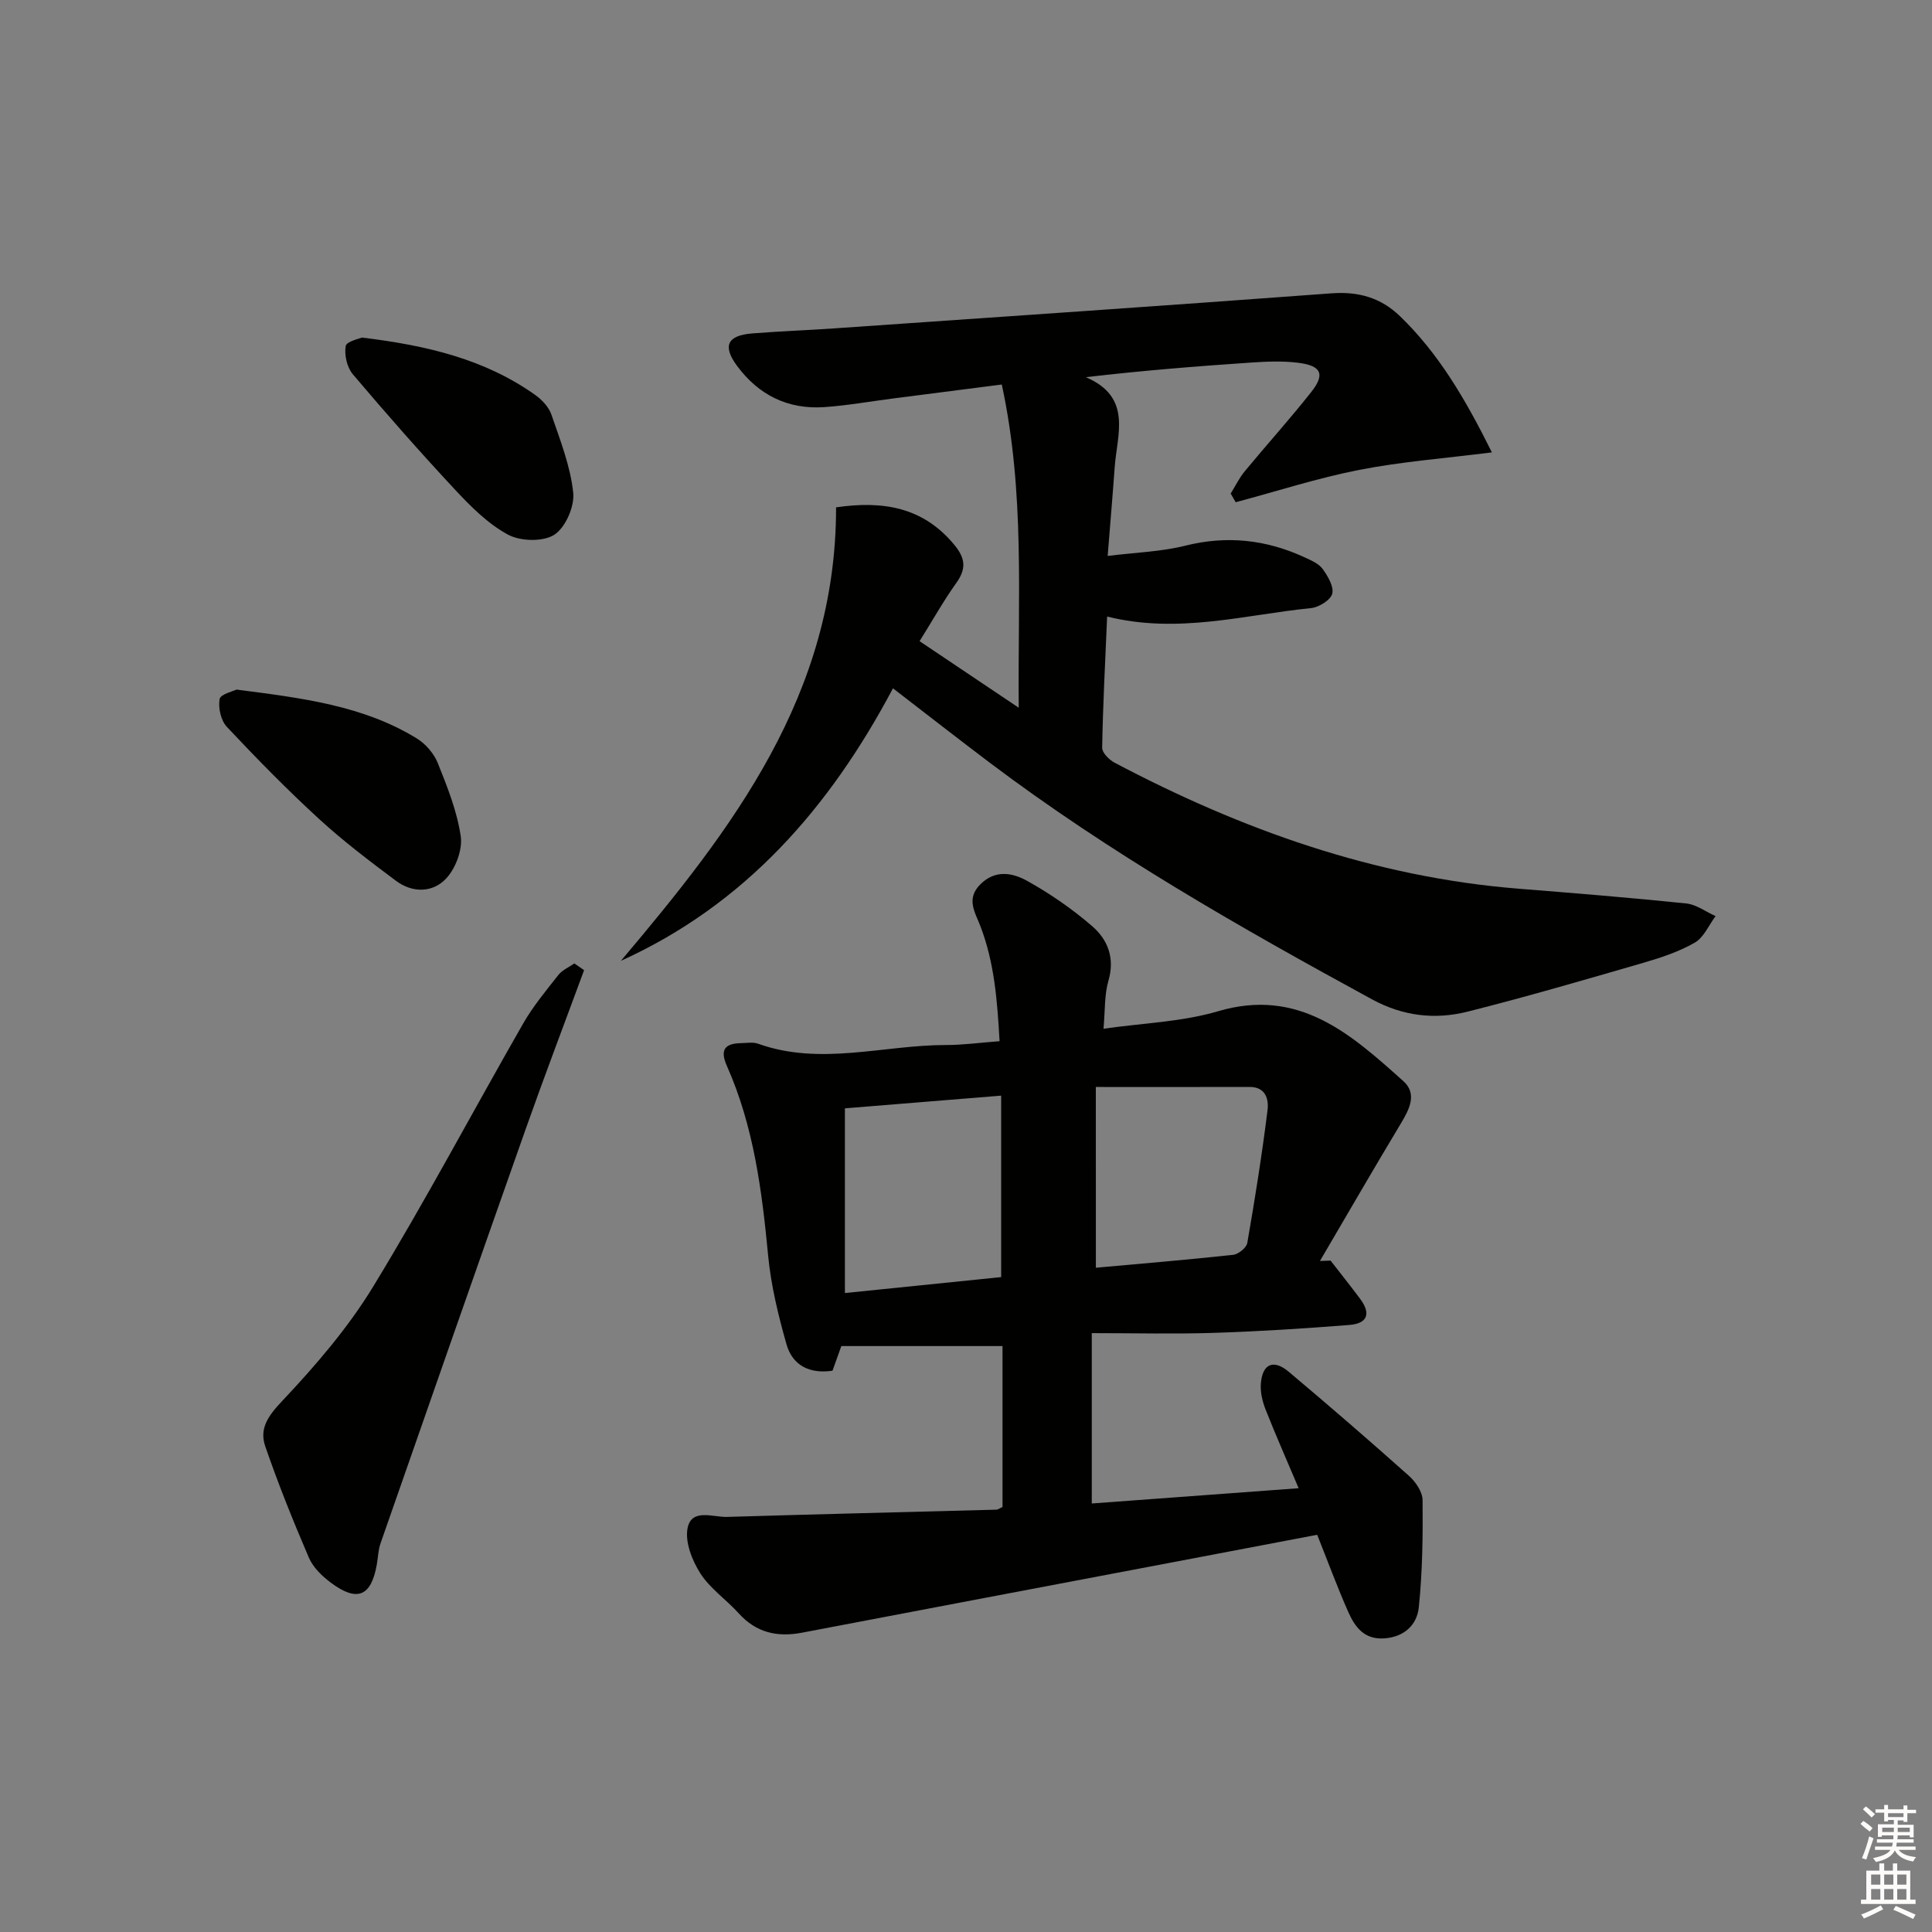 <svg enable-background="new 0 0 400 400" viewBox="0 0 400 400" xmlns="http://www.w3.org/2000/svg"><rect x="0" y="0" width="400" height="400" fill="#808080" stroke="none"/><g fill="#010100"><path d="m275.48 260.99c2.05 2.64 4.13 5.25 6.13 7.93 2.26 3.03 1.54 5.1-2.24 5.4-9.27.73-18.57 1.33-27.86 1.63-8.28.27-16.57.06-25.47.06v35.27c14.05-1.04 28.19-2.08 42.83-3.16-2.49-5.88-4.77-11.04-6.84-16.28-.65-1.65-1.11-3.55-.99-5.29.28-4.17 2.59-5.22 5.78-2.54 8.4 7.06 16.7 14.24 24.88 21.54 1.39 1.24 2.82 3.33 2.83 5.03.07 7.4-.02 14.84-.78 22.19-.37 3.6-2.97 6.16-7.17 6.44-4.15.28-6.07-2.38-7.44-5.48-2.27-5.13-4.21-10.41-6.43-15.97-10.1 1.92-20 3.81-29.91 5.69-25.59 4.86-51.17 9.69-76.75 14.58-5.13.98-9.5 0-13.12-4.02-2.56-2.84-5.92-5.11-7.93-8.26-1.71-2.68-3.22-6.51-2.64-9.39.84-4.14 5.25-2.21 8.18-2.3 18.59-.56 37.18-1 55.77-1.5.3-.01.6-.26 1.25-.55 0-11.04 0-22.24 0-33.32-11.2 0-22.28 0-33.37 0-.74 2.06-1.28 3.57-1.83 5.1-4.76.71-8.28-1.11-9.52-5.45-1.71-6.02-3.22-12.21-3.81-18.42-1.28-13.45-2.99-26.75-8.53-39.22-1.5-3.37-.43-4.68 2.97-4.73 1.16-.02 2.44-.26 3.48.12 12.96 4.64 25.96.26 38.94.27 3.46 0 6.91-.48 11.06-.79-.47-8.25-1.04-16.23-3.99-23.87-1.11-2.88-2.99-5.62.02-8.62 3.13-3.11 6.72-2.35 9.69-.7 4.77 2.66 9.35 5.82 13.47 9.39 3.21 2.78 4.72 6.59 3.35 11.27-.85 2.94-.68 6.17-1.02 9.95 8.15-1.18 16.22-1.41 23.7-3.62 16.77-4.95 27.53 4.74 38.38 14.47 2.86 2.56 1.32 5.7-.43 8.62-5.7 9.48-11.24 19.07-16.84 28.61.75-.04 1.48-.06 2.2-.08zm-68.2-34.15c-11.66.95-22.2 1.8-32.35 2.63v38.24c11.57-1.18 22.21-2.27 32.35-3.3 0-12.84 0-24.91 0-37.57zm19.61 35.63c9.61-.87 19.02-1.65 28.41-2.67 1.1-.12 2.77-1.47 2.94-2.47 1.59-9.14 3.05-18.3 4.19-27.5.27-2.16-.33-4.8-3.71-4.79-10.38.03-20.76.01-31.84.01.01 12.76.01 24.81.01 37.42z"/><path d="m173.1 105.04c9.7-1.41 18.03-.08 24.53 7.82 2.33 2.84 2.4 4.99.33 7.88-2.6 3.64-4.8 7.57-7.57 12.01 6.64 4.46 13.15 8.83 20.53 13.78-.22-22.75 1.33-44.48-3.51-66.92-7.43.95-14.93 1.91-22.43 2.88-4.78.61-9.53 1.47-14.33 1.8-7.53.51-13.6-2.5-18.08-8.58-3.01-4.09-2.01-6.27 3.19-6.68 5.64-.45 11.29-.65 16.93-1.04 34.33-2.38 68.67-4.71 102.99-7.26 5.57-.41 10.2.9 14.15 4.71 8 7.72 13.53 17.11 19.05 28.22-9.68 1.23-18.66 1.91-27.44 3.62-8.64 1.69-17.07 4.43-25.6 6.7-.35-.6-.69-1.19-1.04-1.79.96-1.54 1.75-3.21 2.9-4.6 4.56-5.52 9.36-10.83 13.79-16.44 2.9-3.68 2.09-5.44-2.71-6.04-3.24-.41-6.58-.26-9.85-.04-11.24.76-22.46 1.66-34.12 3.02 9.7 4.15 6.46 11.84 5.97 18.7-.41 5.76-.91 11.51-1.45 18.31 5.78-.72 11.06-.87 16.07-2.12 8.65-2.17 16.79-1.25 24.75 2.43 1.34.62 2.9 1.29 3.71 2.41 1.07 1.49 2.35 3.66 1.96 5.12-.36 1.32-2.76 2.79-4.38 2.96-13.82 1.39-27.52 5.41-42.22 1.75-.4 9.38-.87 18.26-1.03 27.16-.02 1.04 1.45 2.5 2.58 3.1 26.24 13.85 53.75 23.68 83.57 26.08 11.6.93 23.2 1.86 34.78 3.06 2.09.22 4.05 1.72 6.07 2.62-1.4 1.88-2.43 4.41-4.3 5.49-3.25 1.87-6.95 3.1-10.59 4.16-12.11 3.51-24.22 7.05-36.45 10.13-6.75 1.7-13.38.94-19.78-2.54-27.34-14.89-54.35-30.29-79.27-49.09-6.48-4.89-12.87-9.89-19.92-15.31-13.12 24.75-30.61 44.76-56.33 56.42 23.04-27.26 44.58-55.11 44.55-93.89z"/><path d="m120.93 200.86c-4.03 10.95-8.19 21.85-12.07 32.84-10.1 28.59-20.09 57.22-30.08 85.85-.48 1.38-.51 2.92-.77 4.39-1.17 6.59-4.06 7.81-9.52 3.73-1.81-1.35-3.67-3.15-4.54-5.17-3.26-7.59-6.35-15.27-9.04-23.08-1.27-3.7.65-6.33 3.53-9.38 6.89-7.31 13.59-15.09 18.8-23.63 10.88-17.85 20.68-36.36 31.08-54.51 2.05-3.57 4.73-6.8 7.29-10.05.81-1.02 2.18-1.6 3.3-2.38.68.46 1.35.93 2.02 1.39z"/><path d="m48.96 142.77c13.68 1.76 26.25 3.32 37.31 10.1 1.85 1.13 3.58 3.14 4.38 5.14 1.97 4.91 3.98 9.95 4.74 15.12.4 2.76-1.02 6.57-2.96 8.69-2.78 3.04-7.02 3.12-10.48.52-5.45-4.08-10.91-8.21-15.92-12.81-6.62-6.07-12.92-12.5-19.07-19.05-1.23-1.31-1.81-3.94-1.49-5.75.19-1.02 2.82-1.61 3.49-1.96z"/><path d="m74.94 69.89c13.64 1.65 25.52 4.54 35.84 11.86 1.41 1 2.84 2.51 3.38 4.08 1.82 5.31 3.94 10.68 4.52 16.18.3 2.85-1.61 7.22-3.93 8.71-2.33 1.49-7 1.36-9.58-.03-4.13-2.23-7.69-5.8-10.95-9.3-7.26-7.78-14.29-15.78-21.17-23.9-1.2-1.42-1.79-3.99-1.48-5.83.17-.99 2.87-1.54 3.37-1.77z"/></g><path d="m385.2 377.6.6-.6c.6.4 1.3.9 1.9 1.5l-.6.7c-.8-.6-1.4-1.1-1.9-1.6zm.3 7.1c.6-1.4 1.1-2.9 1.5-4.5.3.1.6.3.9.4-.5 1.4-1 2.9-1.5 4.4zm.2-10.1.6-.6c.7.5 1.3 1.1 1.9 1.6l-.7.7c-.6-.6-1.2-1.2-1.8-1.7zm8.4-.8h.8v.9h1.8v.7h-1.8v1.8h-.8v-.3h-1.2v.9h3.3v2.6h-.8v-.4h-2.5c0 .3 0 .6-.1.8h3.4v.7h-3.5c0 .3-.1.6-.1.8h4v.7h-3.5c.7.9 1.9 1.3 3.6 1.5-.2.2-.4.5-.6.9-1.9-.3-3.2-1.1-3.8-2.3-.5 1.1-1.8 2-3.9 2.4-.2-.3-.4-.5-.6-.8 1.9-.4 3.1-.9 3.6-1.7h-3.2v-.7h3.5c.1-.2.1-.5.2-.8h-3.3v-.7h3.4c0-.2 0-.5 0-.8h-2.4v.3h-.8v-2.6h3.3v-.9h-1.2v.3h-.8v-1.8h-1.8v-.7h1.8v-.9h.8v.9h3.2zm-4.4 5.5h2.4c0-.3 0-.6 0-.9h-2.4zm1.2-3.1h3.2v-.8h-3.2zm4.4 2.2h-2.4v.9h2.5v-.9z" fill="#fcfbfa"/><path d="m389.2 385.8h.9v1.5h1.8v-1.5h.9v1.5h2.7v6h1.1v.9h-11.3v-.9h1.1v-6h2.7v-1.5zm.2 8.7.5.8c-1.2.6-2.5 1.3-4 1.9-.2-.3-.3-.6-.6-.8 1.6-.6 3-1.3 4.1-1.9zm-2-4.3h1.9v-2.1h-1.9zm0 3.1h1.9v-2.2h-1.9zm2.7-3.1h1.9v-2.1h-1.9zm0 3.1h1.9v-2.2h-1.9zm2.4 1.3c1.4.6 2.7 1.2 4.1 1.8l-.5.9c-1.5-.7-2.8-1.4-4.1-1.9zm2.2-6.5h-1.9v2.1h1.9zm-1.9 5.2h1.9v-2.2h-1.9z" fill="#fcfbfa"/></svg>